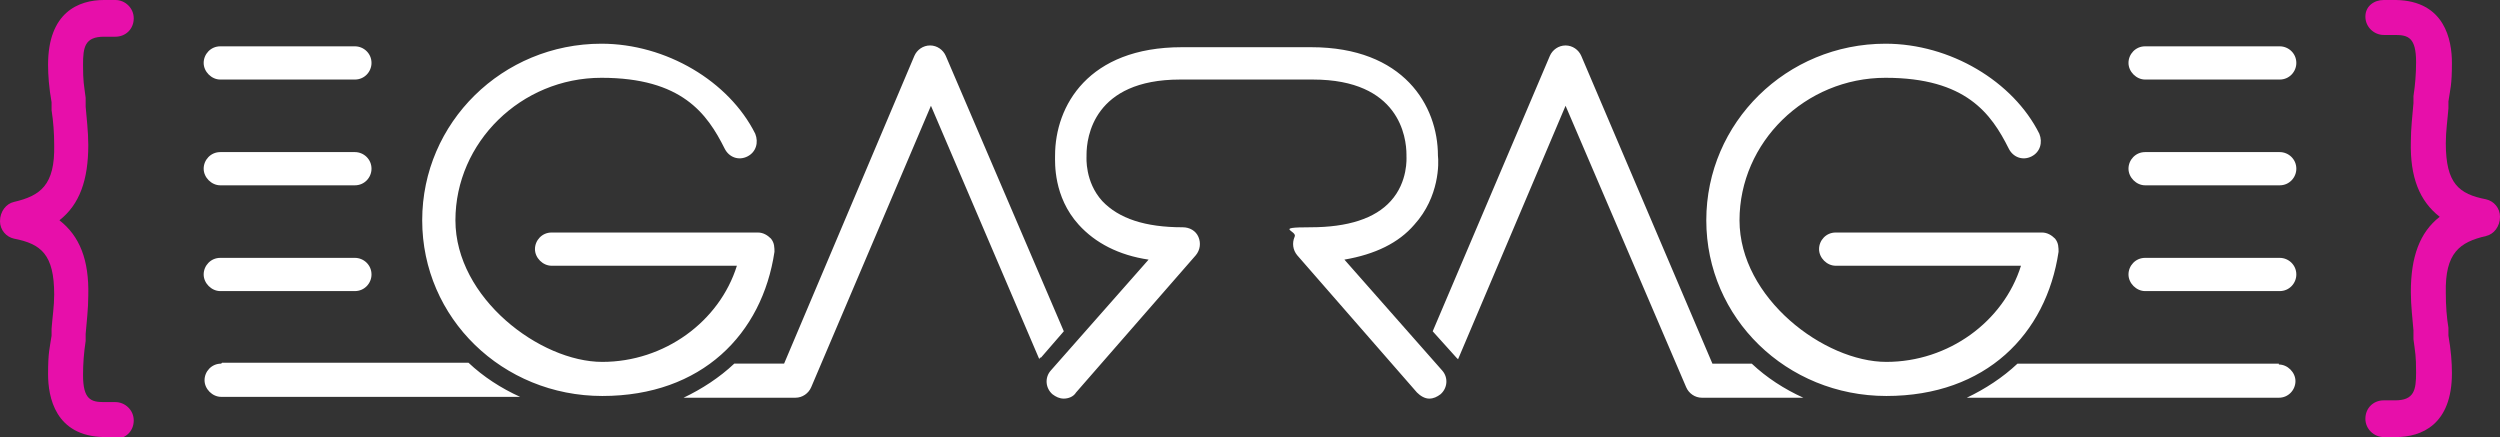 <?xml version="1.0" encoding="UTF-8"?>
<svg id="Calque_1" data-name="Calque 1" xmlns="http://www.w3.org/2000/svg" version="1.1" viewBox="0 0 286 50">
  <rect x="0" y="0" width="286" height="50" fill="#333333" stroke="none"/>
  <defs>
    <style>
      .cls-1 {
        fill: #e70faa;
      }

      .cls-1, .cls-2 {
        stroke-width: 0px;
      }

      .cls-2 {
        fill: #fff;
      }
    </style>
  </defs>
  <path class="cls-2" d="M42.5,7.2c0-1.1-.9-1.9-1.9-1.9h-15.4c-1.1,0-1.9.9-1.9,1.9s.9,1.9,1.9,1.9h15.4c1.1,0,1.9-.9,1.9-1.9ZM42.5,31.4c0-1.1-.9-1.9-1.9-1.9h-15.4c-1.1,0-1.9.9-1.9,1.9s.9,1.9,1.9,1.9h15.4c1.1,0,1.9-.9,1.9-1.9ZM42.5,19.3c0-1.1-.9-1.9-1.9-1.9h-15.4c-1.1,0-1.9.9-1.9,1.9s.9,1.9,1.9,1.9h15.4c1.1,0,1.9-.9,1.9-1.9ZM262.7,7.2c0-1.1-.9-1.9-1.9-1.9h-15.4c-1.1,0-1.9.9-1.9,1.9s.9,1.9,1.9,1.9h15.4c1.1,0,1.9-.9,1.9-1.9ZM262.7,31.4c0-1.1-.9-1.9-1.9-1.9h-15.4c-1.1,0-1.9.9-1.9,1.9s.9,1.9,1.9,1.9h15.4c1.1,0,1.9-.9,1.9-1.9ZM262.7,19.3c0-1.1-.9-1.9-1.9-1.9h-15.4c-1.1,0-1.9.9-1.9,1.9s.9,1.9,1.9,1.9h15.4c1.1,0,1.9-.9,1.9-1.9ZM121.7,37.9l-13.5-31.5c-.3-.7-1-1.2-1.8-1.2s-1.5.5-1.8,1.2l-14.9,35.2h-5.7c-1.7,1.6-3.7,2.9-5.8,3.9h12.8c.8,0,1.5-.5,1.8-1.2l13.7-32.2,12.4,29c0,0,0-.2.2-.2l2.6-3h0ZM195.9,41.6l-15-35.2c-.3-.7-1-1.2-1.8-1.2s-1.5.5-1.8,1.2l-13.4,31.5,2.7,3c0,0,.1.1.2.2l12.3-29,13.8,32.2c.3.7,1,1.2,1.8,1.2h11.6c-2.2-1-4.2-2.3-5.9-3.9h-4.4ZM260.7,41.6h-29.9c-1.7,1.6-3.7,2.9-5.8,3.9h35.7c1.1,0,1.9-.9,1.9-1.9s-.9-1.9-1.9-1.9ZM142.8,9.1h7.4c9.9,0,10.7,6.6,10.7,8.6s0,.1,0,.2c0,.1.2,2.9-1.8,5.1-1.8,2-4.9,3-9.2,3s-1.4.4-1.8,1.1c-.3.7-.2,1.5.3,2.1l13.7,15.7c.4.4.9.7,1.4.7s.9-.2,1.3-.5c.8-.7.9-1.9.2-2.7l-11.2-12.7c3.5-.6,6.2-1.9,8-4,2.9-3.2,2.8-7.1,2.7-7.9,0-5.7-3.9-12.4-14.5-12.4h-14.8c-10.7,0-14.5,6.7-14.5,12.4,0,.8-.2,4.7,2.7,7.9,1.9,2.1,4.6,3.5,8,4l-11.2,12.7c-.7.8-.6,2,.2,2.7.4.3.8.5,1.3.5s1.1-.2,1.4-.7l13.7-15.7c.5-.6.6-1.4.3-2.1-.3-.7-1-1.1-1.8-1.1-4.3,0-7.3-1-9.2-3-2-2.2-1.8-5-1.8-5.1,0,0,0-.1,0-.2,0-2,.8-8.6,10.7-8.6h7.4M88.6,28.9c0-.6,0-1.1-.4-1.6-.4-.4-.9-.7-1.5-.7h-23.6c-1.1,0-1.9.9-1.9,1.9s.9,1.9,1.9,1.9h21.2c-2,6.4-8.3,11-15.4,11s-16.8-7.3-16.8-16.2,7.5-16.3,16.7-16.3,12.1,4.1,14.1,8.1c.5,1,1.6,1.4,2.6.9,1-.5,1.3-1.6.9-2.6-3-6-10.2-10.3-17.6-10.3-11.3,0-20.5,9-20.5,20.2s9.2,20.1,20.6,20.1,18.3-7.1,19.7-16.5ZM235.5,28.9c0-.6,0-1.1-.4-1.6-.4-.4-.9-.7-1.5-.7h-23.6c-1.1,0-1.9.9-1.9,1.9s.9,1.9,1.9,1.9h21.2c-2,6.4-8.3,11-15.4,11s-16.8-7.3-16.8-16.2,7.5-16.3,16.7-16.3,12.1,4.1,14.1,8.1c.5,1,1.6,1.4,2.6.9,1-.5,1.3-1.6.9-2.6-3-6-10.2-10.3-17.6-10.3-11.3,0-20.5,9-20.5,20.2s9.2,20.1,20.6,20.1,18.3-7.1,19.7-16.5h0ZM25.3,41.6c-1.1,0-1.9.9-1.9,1.9s.9,1.9,1.9,1.9h34.2c-2.2-1-4.2-2.3-5.9-3.9h-28.2Z"/>
  <path class="cls-1" d="M13.3,50h-1.4c-5.6-.1-6.4-4.6-6.4-7.2s.2-3,.4-4.4c0-.2,0-.5,0-.8.1-1.3.3-2.6.3-3.9,0-4.6-1.5-5.8-4.6-6.4-.9-.2-1.6-1-1.6-2h0c0-1.1.7-2,1.6-2.2,3-.7,4.7-1.9,4.6-6.5,0-1.4-.1-2.7-.3-4,0-.3,0-.6,0-.9-.3-1.7-.4-3.1-.4-4.3C5.5,1.4,9,0,11.9,0h1.3c1.1,0,2.1.9,2.1,2.1s-.9,2.1-2.1,2.1h-1.3c-2.2,0-2.4,1.2-2.4,3.2s.1,2.2.3,3.8c0,0,0,0,0,.1,0,.3,0,.6,0,.9.1,1.3.3,2.8.3,4.4,0,4-1,6.8-3.3,8.6,2.3,1.8,3.4,4.5,3.3,8.6,0,1.6-.2,3.1-.3,4.4,0,.3,0,.5,0,.8,0,0,0,0,0,0-.2,1.3-.3,2.6-.3,3.9,0,2.8.9,3.1,2.4,3.1h1.3c1.1,0,2.1.9,2.1,2.1s-.9,2.1-2.1,2.1h0Z"/>
  <path class="cls-1" d="M274,50h-1.3c-1.1,0-2.1-.9-2.1-2.1s.9-2.1,2.1-2.1h1.3c2.2,0,2.4-1.2,2.4-3.2s-.1-2.2-.3-3.8c0,0,0,0,0-.1,0-.3,0-.6,0-.9-.1-1.3-.3-2.8-.3-4.4,0-4,1-6.8,3.3-8.6-2.3-1.8-3.4-4.5-3.3-8.6,0-1.6.2-3.1.3-4.4,0-.3,0-.5,0-.8,0,0,0,0,0,0,.2-1.3.3-2.6.3-3.9,0-2.8-.9-3.1-2.4-3.1h-1.3c-1.1,0-2.1-.9-2.1-2.1S271.6,0,272.7,0h1.4c5.6.1,6.4,4.6,6.4,7.2s-.2,3-.4,4.4c0,.2,0,.5,0,.8-.1,1.3-.3,2.6-.3,4,0,4.6,1.5,5.8,4.6,6.4.9.2,1.6,1,1.6,2h0c0,1.1-.7,2-1.6,2.2-3,.7-4.7,1.9-4.6,6.5,0,1.5.1,2.8.3,4,0,.3,0,.6,0,.9.3,1.7.4,3.1.4,4.3,0,5.9-3.5,7.3-6.4,7.3h0Z"/>
</svg>